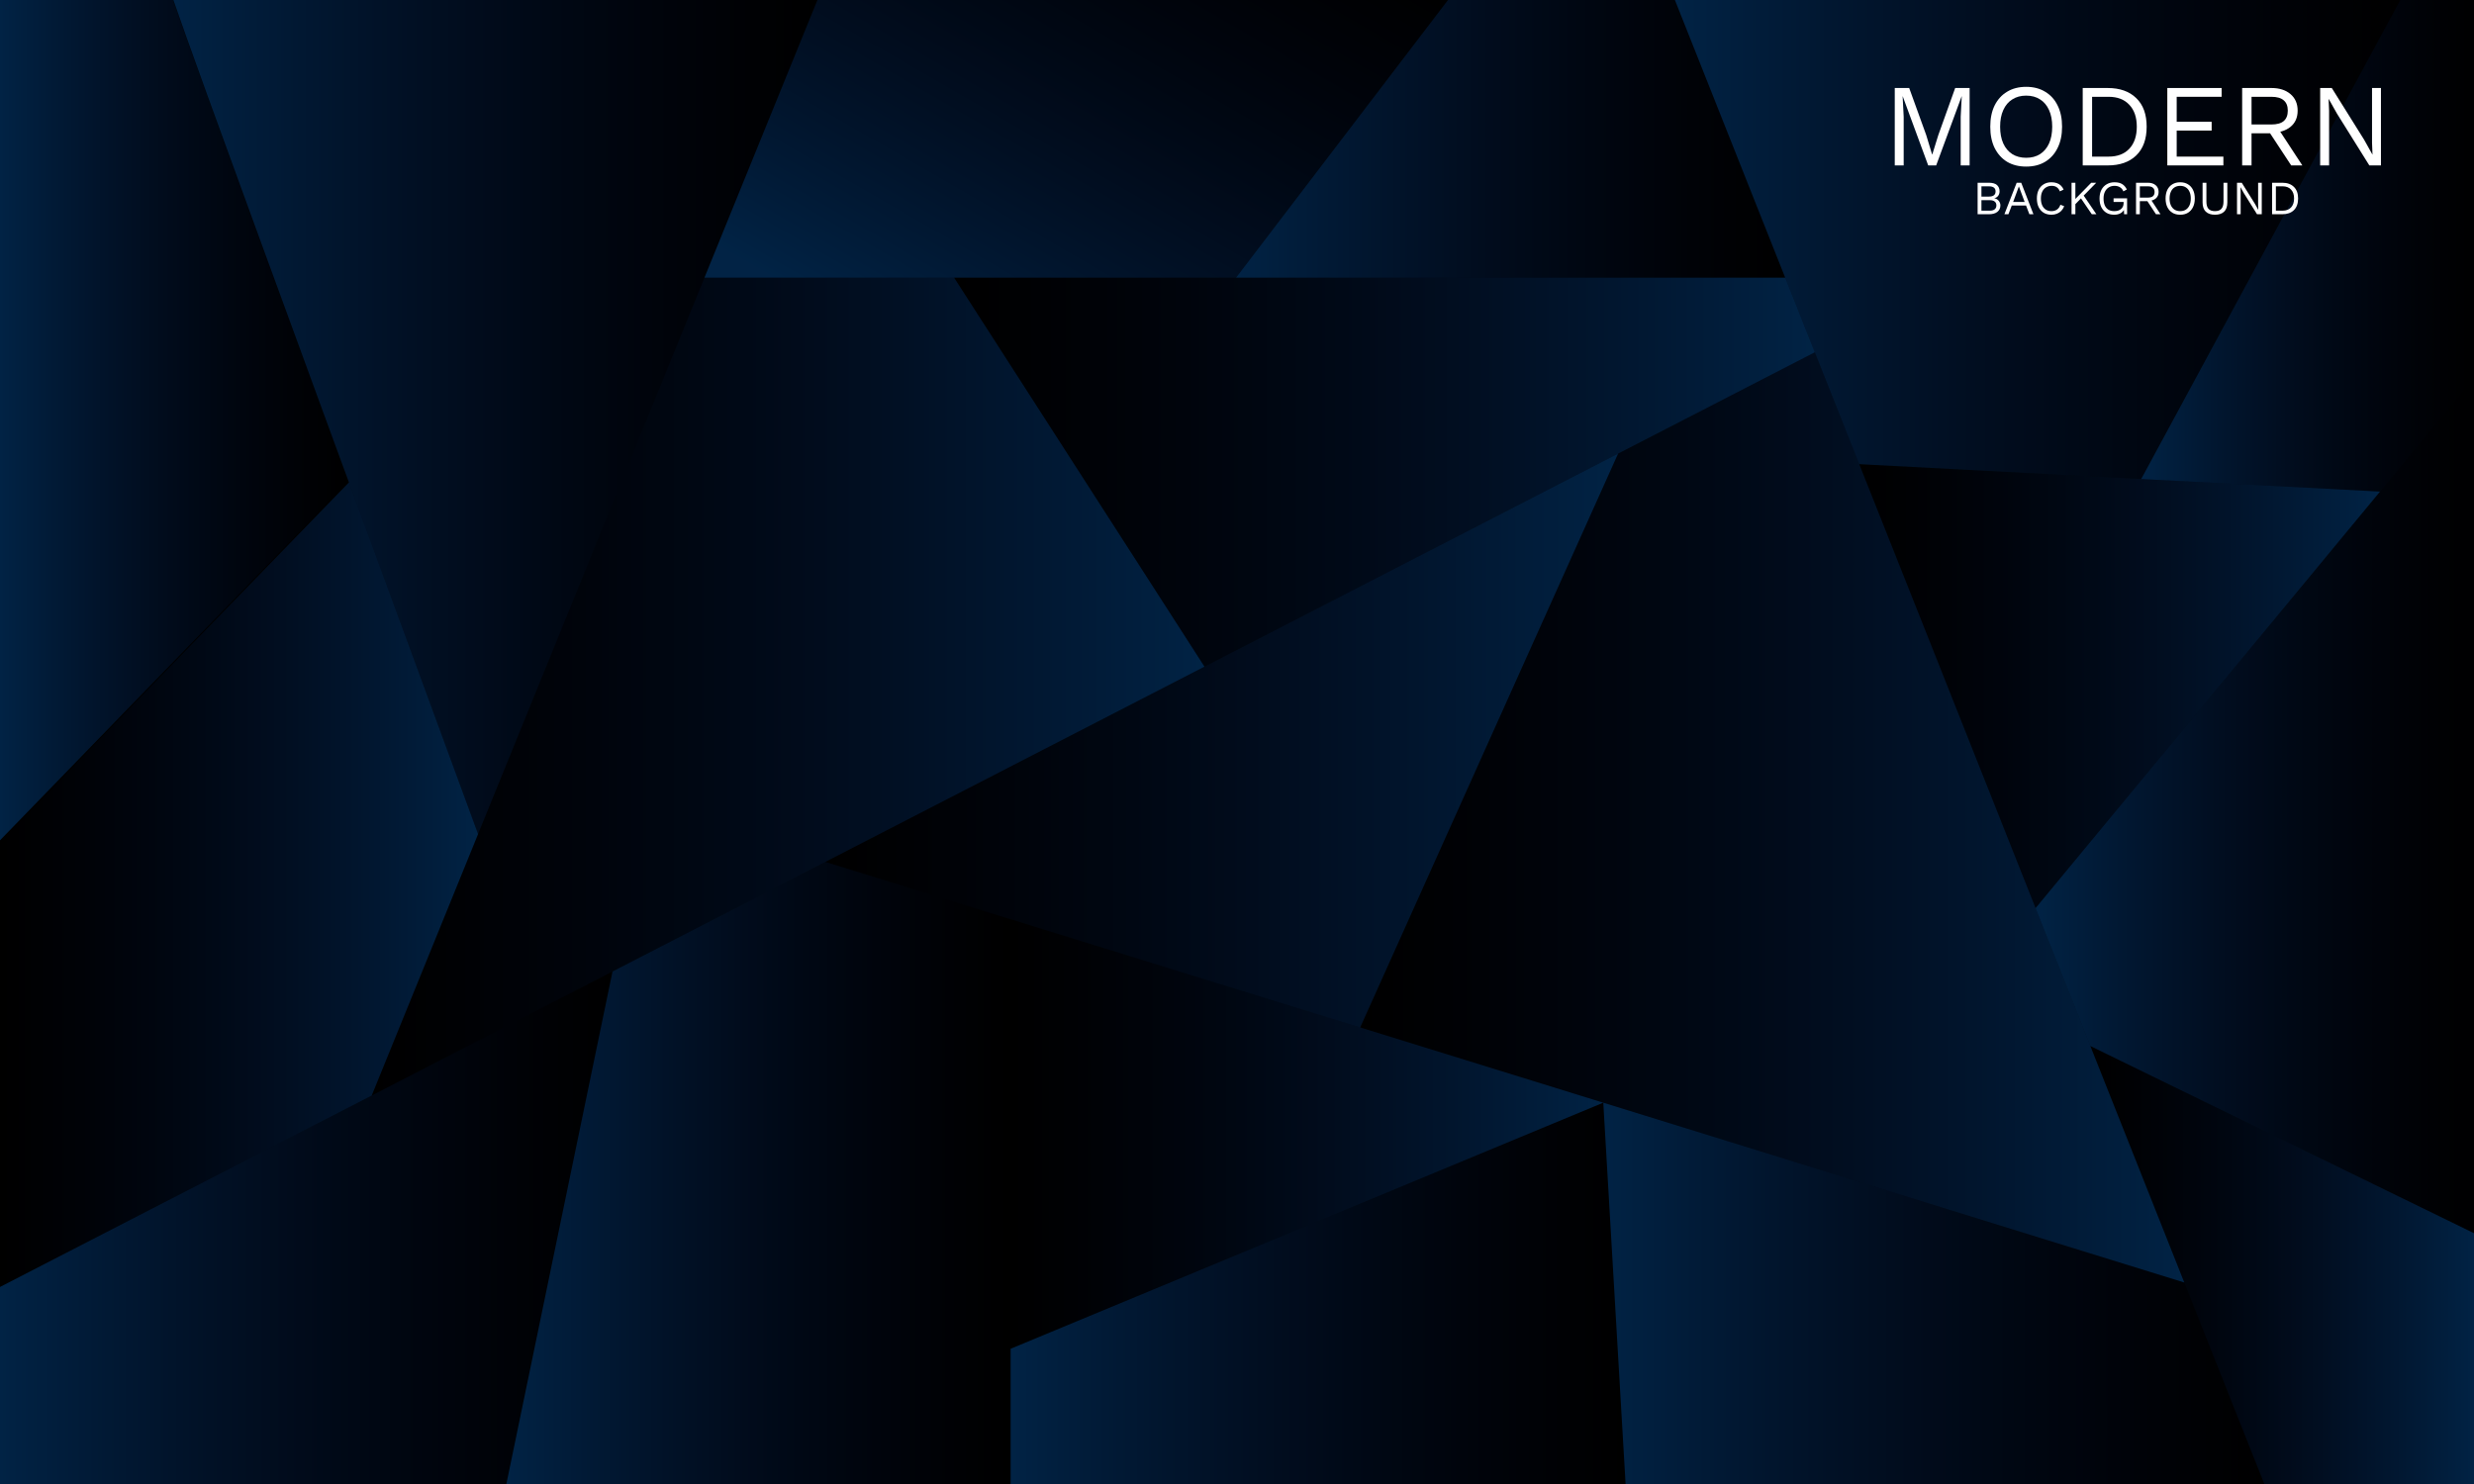 <?xml version="1.0" encoding="UTF-8" standalone="no"?>
<!-- Created with Inkscape (http://www.inkscape.org/) -->

<svg
   width="5000"
   height="3000"
   viewBox="0 0 1322.917 793.75"
   version="1.1"
   id="svg37968"
   xmlns:xlink="http://www.w3.org/1999/xlink"
   xmlns="http://www.w3.org/2000/svg"
   xmlns:svg="http://www.w3.org/2000/svg">
  <defs
     id="defs37965">
    <linearGradient
       id="linearGradient6679">
      <stop
         style="stop-color:#0575e6;stop-opacity:1"
         offset="0"
         id="stop6677" />
      <stop
         style="stop-color:#021b79;stop-opacity:0"
         offset="1"
         id="stop6675" />
    </linearGradient>
    <linearGradient
       id="linearGradient27914">
      <stop
         style="stop-color:#021b79;stop-opacity:0"
         offset="0"
         id="stop27912" />
      <stop
         style="stop-color:#0575e6;stop-opacity:1"
         offset="1"
         id="stop27910" />
    </linearGradient>
    <linearGradient
       xlink:href="#linearGradient6679"
       id="linearGradient17681"
       x1="3379.709"
       y1="483.402"
       x2="4843.438"
       y2="483.402"
       gradientUnits="userSpaceOnUse" />
    <linearGradient
       xlink:href="#linearGradient6679"
       id="linearGradient17689"
       x1="4320.646"
       y1="496.084"
       x2="5000"
       y2="496.084"
       gradientUnits="userSpaceOnUse" />
    <linearGradient
       xlink:href="#linearGradient27914"
       id="linearGradient17697"
       x1="3751.697"
       y1="1384.871"
       x2="4802.549"
       y2="1384.871"
       gradientUnits="userSpaceOnUse" />
    <linearGradient
       xlink:href="#linearGradient6679"
       id="linearGradient17705"
       x1="4107.471"
       y1="1623.124"
       x2="5000"
       y2="1623.124"
       gradientUnits="userSpaceOnUse" />
    <linearGradient
       xlink:href="#linearGradient27914"
       id="linearGradient17713"
       x1="4218.018"
       y1="2555.648"
       x2="5000"
       y2="2555.648"
       gradientUnits="userSpaceOnUse" />
    <linearGradient
       xlink:href="#linearGradient27914"
       id="linearGradient17721"
       x1="2744.66"
       y1="1649.822"
       x2="4407.527"
       y2="1649.822"
       gradientUnits="userSpaceOnUse" />
    <linearGradient
       xlink:href="#linearGradient6679"
       id="linearGradient17958"
       x1="3235.182"
       y1="2612.821"
       x2="4570.885"
       y2="2612.821"
       gradientUnits="userSpaceOnUse" />
    <linearGradient
       xlink:href="#linearGradient6679"
       id="linearGradient17966"
       x1="2039.318"
       y1="2612.821"
       x2="3280.451"
       y2="2612.821"
       gradientUnits="userSpaceOnUse" />
    <linearGradient
       xlink:href="#linearGradient27914"
       id="linearGradient17976"
       x1="2039.318"
       y1="2288.87"
       x2="3235.182"
       y2="2288.87"
       gradientUnits="userSpaceOnUse" />
    <linearGradient
       xlink:href="#linearGradient27914"
       id="linearGradient17984"
       x1="1665.365"
       y1="1494.668"
       x2="3265.102"
       y2="1494.668"
       gradientUnits="userSpaceOnUse" />
    <linearGradient
       xlink:href="#linearGradient6679"
       id="linearGradient17992"
       x1="1020.805"
       y1="2369.828"
       x2="2039.318"
       y2="2369.828"
       gradientUnits="userSpaceOnUse" />
    <linearGradient
       xlink:href="#linearGradient6679"
       id="linearGradient18000"
       x1="0"
       y1="2480.439"
       x2="1235.936"
       y2="2480.439"
       gradientUnits="userSpaceOnUse" />
    <linearGradient
       xlink:href="#linearGradient27914"
       id="linearGradient18008"
       x1="1925.295"
       y1="953.021"
       x2="3662.043"
       y2="953.021"
       gradientUnits="userSpaceOnUse" />
    <linearGradient
       xlink:href="#linearGradient27914"
       id="linearGradient18016"
       x1="750.045"
       y1="1385.85"
       x2="2430.438"
       y2="1385.85"
       gradientUnits="userSpaceOnUse" />
    <linearGradient
       xlink:href="#linearGradient6679"
       id="linearGradient18024"
       x1="2494.07"
       y1="280.257"
       x2="3602.266"
       y2="280.257"
       gradientUnits="userSpaceOnUse" />
    <linearGradient
       xlink:href="#linearGradient27914"
       id="linearGradient18032"
       x1="2198.469"
       y1="-443.104"
       x2="1605.428"
       y2="584.073"
       gradientUnits="userSpaceOnUse" />
    <linearGradient
       xlink:href="#linearGradient6679"
       id="linearGradient18342"
       x1="349.785"
       y1="841.752"
       x2="1649.426"
       y2="841.752"
       gradientUnits="userSpaceOnUse" />
    <linearGradient
       xlink:href="#linearGradient27914"
       id="linearGradient18350"
       x1="0"
       y1="1785.621"
       x2="964.676"
       y2="1785.621"
       gradientUnits="userSpaceOnUse" />
    <linearGradient
       xlink:href="#linearGradient6679"
       id="linearGradient18358"
       x1="0"
       y1="849.373"
       x2="704.104"
       y2="849.373"
       gradientUnits="userSpaceOnUse"
       gradientTransform="scale(0.265)" />
  </defs>
  <g
     id="layer1"
     transform="translate(2645.833,1658.324)">
    <g
       id="background53"
       transform="translate(-2645.833,-1658.324)">
      <g
         id="g18658">
        <rect
           style="opacity:1;fill:#000000;fill-rule:evenodd;stroke-width:1;stroke-linecap:round;paint-order:stroke fill markers"
           id="rect17348"
           width="1322.917"
           height="793.75"
           x="0"
           y="0" />
        <path
           id="rect13974"
           style="opacity:0.3;fill:url(#linearGradient18000);fill-opacity:1;fill-rule:evenodd;stroke-width:3.78;stroke-linecap:round;paint-order:stroke fill markers"
           d="M 1020.805,3000 1235.936,1960.877 0,2597.572 V 3000 Z"
           transform="scale(0.265)" />
        <path
           id="path16233"
           style="opacity:0.3;fill:url(#linearGradient17992);fill-opacity:1;fill-rule:evenodd;stroke-width:3.78;stroke-linecap:round;paint-order:stroke fill markers"
           d="M 1665.365,1739.656 1235.936,1960.877 1020.805,3000 H 2039.318 V 1855.426 Z"
           transform="scale(0.265)" />
        <path
           id="path14685"
           style="opacity:0.3;fill:url(#linearGradient17966);fill-opacity:1;fill-rule:evenodd;stroke-width:3.78;stroke-linecap:round;paint-order:stroke fill markers"
           d="M 3235.182,2225.643 2039.318,2722.314 V 3000 h 1241.133 z"
           transform="scale(0.265)" />
        <path
           id="path16622"
           style="opacity:0.3;fill:url(#linearGradient17958);fill-opacity:1;fill-rule:evenodd;stroke-width:3.78;stroke-linecap:round;paint-order:stroke fill markers"
           d="M 3235.182,2225.643 3280.451,3000 h 1290.434 l -163.357,-411.42 z"
           transform="scale(0.265)" />
        <path
           id="path16371"
           style="opacity:0.3;fill:url(#linearGradient17976);fill-opacity:1;fill-rule:evenodd;stroke-width:3.78;stroke-linecap:round;paint-order:stroke fill markers"
           d="m 2039.318,1855.426 v 866.889 l 1195.863,-496.672 z"
           transform="scale(0.265)" />
        <path
           id="path14529"
           style="opacity:0.3;fill:url(#linearGradient17984);fill-opacity:1;fill-rule:evenodd;stroke-width:3.78;stroke-linecap:round;paint-order:stroke fill markers"
           d="M 2744.66,2073.787 3265.102,915.549 1665.365,1739.656 Z"
           transform="scale(0.265)" />
        <path
           id="path15844"
           style="opacity:0.3;fill:url(#linearGradient17721);fill-opacity:1;fill-rule:evenodd;stroke-width:3.78;stroke-linecap:round;paint-order:stroke fill markers"
           d="m 3662.043,711.064 -396.941,204.484 -520.441,1158.238 1662.867,514.793 z"
           transform="scale(0.265)" />
        <path
           id="path14316"
           style="opacity:0.3;fill:url(#linearGradient18350);fill-opacity:1;fill-rule:evenodd;stroke-width:3.78;stroke-linecap:round;paint-order:stroke fill markers"
           d="M 704.104,973.67 0,1698.746 v 898.826 L 750.045,2211.186 964.676,1683.504 C 874.224,1437.226 786.05,1197.076 704.104,973.67 Z"
           transform="scale(0.265)" />
        <path
           id="path16095"
           style="opacity:0.3;fill:url(#linearGradient18358);fill-opacity:1;fill-rule:evenodd;stroke-width:1;stroke-linecap:round;paint-order:stroke fill markers"
           d="M -1.3678346e-8,-2.455664e-7 V 449.46 L 186.294,257.617 c -3.027,-8.252 -6.696,-18.231 -9.625,-26.221 C 149.29,156.72 125.822,92.561 110.176,49.436 100.103,21.671 97.179,13.132 92.547,-2.455664e-7 Z" />
        <path
           id="path15437"
           style="opacity:0.3;fill:url(#linearGradient18342);fill-opacity:1;fill-rule:evenodd;stroke-width:3.78;stroke-linecap:round;paint-order:stroke fill markers"
           d="m 349.785,0 c 17.505,49.633 28.556,81.905 66.629,186.846 59.134,162.99 147.83,405.48 251.311,687.723 90.376,246.499 193.871,528.274 296.951,808.936 L 1649.426,0 Z"
           transform="scale(0.265)" />
        <path
           id="path14319"
           style="opacity:0.3;fill:url(#linearGradient18016);fill-opacity:1;fill-rule:evenodd;stroke-width:3.78;stroke-linecap:round;paint-order:stroke fill markers"
           d="M 1925.295,560.514 H 1421.441 L 750.045,2211.186 2430.438,1345.529 Z"
           transform="scale(0.265)" />
        <path
           id="path15168"
           style="opacity:0.3;fill:url(#linearGradient18008);fill-opacity:1;fill-rule:evenodd;stroke-width:3.78;stroke-linecap:round;paint-order:stroke fill markers"
           d="M 1925.295,560.514 2430.438,1345.529 3662.043,711.064 3602.266,560.514 Z"
           transform="scale(0.265)" />
        <path
           id="path15030"
           style="opacity:0.3;fill:url(#linearGradient18024);fill-opacity:1;fill-rule:evenodd;stroke-width:3.78;stroke-linecap:round;paint-order:stroke fill markers"
           d="M 2921.83,0 2494.07,560.514 H 3602.266 L 3379.709,0 Z"
           transform="scale(0.265)" />
        <path
           id="path16760"
           style="opacity:0.3;fill:url(#linearGradient18032);fill-opacity:1;fill-rule:evenodd;stroke-width:3.78;stroke-linecap:round;paint-order:stroke fill markers"
           d="M 1649.426,0 1421.441,560.514 H 2494.07 L 2921.83,0 Z"
           transform="scale(0.265)" />
        <path
           id="path14313"
           style="opacity:0.3;fill:url(#linearGradient17713);fill-opacity:1;fill-rule:evenodd;stroke-width:3.78;stroke-linecap:round;paint-order:stroke fill markers"
           d="M 5000,2492.902 4218.018,2111.295 4570.885,3000 H 5000 Z"
           transform="scale(0.265)" />
        <path
           id="path17305"
           style="opacity:0.3;fill:url(#linearGradient17705);fill-opacity:1;fill-rule:evenodd;stroke-width:3.78;stroke-linecap:round;paint-order:stroke fill markers"
           d="M 5000,753.346 4107.471,1832.883 4218.018,2111.295 5000,2492.902 Z"
           transform="scale(0.265)" />
        <path
           id="path15575"
           style="opacity:0.3;fill:url(#linearGradient17697);fill-opacity:1;fill-rule:evenodd;stroke-width:3.78;stroke-linecap:round;paint-order:stroke fill markers"
           d="M 4802.549,992.168 3751.697,936.859 4107.471,1832.883 Z"
           transform="scale(0.265)" />
        <path
           id="path16916"
           style="opacity:0.3;fill:url(#linearGradient17681);fill-opacity:1;fill-rule:evenodd;stroke-width:3.78;stroke-linecap:round;paint-order:stroke fill markers"
           d="M 4843.438,0 H 3379.709 l 371.988,936.859 568.949,29.945 z"
           transform="scale(0.265)" />
        <path
           id="path17054"
           style="opacity:0.3;fill:url(#linearGradient17689);fill-opacity:1;fill-rule:evenodd;stroke-width:3.78;stroke-linecap:round;paint-order:stroke fill markers"
           d="m 4843.438,0 -522.791,966.805 481.902,25.363 L 5000,753.346 V 0 Z"
           transform="scale(0.265)" />
      </g>
      <g
         id="g18692"
         transform="translate(3038.601,-999.181)"
         style="fill:#ffffff">
        <path
           d="m -1985.392,1046.249 v 41.405 h -4.768 v -26.035 l 0.565,-10.916 h -0.063 l -13.614,36.951 h -4.266 l -13.614,-36.951 h -0.063 l 0.565,10.916 v 26.035 h -4.768 v -41.405 h 7.716 l 9.097,25.157 3.137,10.351 h 0.126 l 3.2,-10.289 9.034,-25.22 z"
           id="path18660"
           style="font-size:62.735px;line-height:1.25;font-family:'Work Sans';-inkscape-font-specification:'Work Sans, Normal';letter-spacing:0px;word-spacing:0px;fill:#ffffff;stroke-width:2.353" />
        <path
           d="m -1955.154,1045.622 q 5.897,0 10.163,2.635 4.329,2.572 6.65,7.34 2.384,4.768 2.384,11.355 0,6.587 -2.384,11.355 -2.321,4.768 -6.65,7.403 -4.266,2.572 -10.163,2.572 -5.897,0 -10.226,-2.572 -4.266,-2.635 -6.65,-7.403 -2.321,-4.768 -2.321,-11.355 0,-6.587 2.321,-11.355 2.384,-4.768 6.65,-7.34 4.329,-2.635 10.226,-2.635 z m 0,4.705 q -4.266,0 -7.403,2.008 -3.137,1.945 -4.831,5.709 -1.694,3.701 -1.694,8.908 0,5.207 1.694,8.971 1.694,3.701 4.831,5.709 3.137,1.945 7.403,1.945 4.329,0 7.403,-1.945 3.137,-2.007 4.831,-5.709 1.694,-3.764 1.694,-8.971 0,-5.207 -1.694,-8.908 -1.694,-3.764 -4.831,-5.709 -3.074,-2.008 -7.403,-2.008 z"
           id="path18662"
           style="font-size:62.735px;line-height:1.25;font-family:'Work Sans';-inkscape-font-specification:'Work Sans, Normal';letter-spacing:0px;word-spacing:0px;fill:#ffffff;stroke-width:2.353" />
        <path
           d="m -1911.553,1046.249 q 9.724,0 15.245,5.395 5.583,5.332 5.583,15.307 0,9.975 -5.583,15.37 -5.521,5.332 -15.245,5.332 h -13.363 v -41.405 z m 0.502,36.7 q 7.089,0 11.041,-4.203 4.015,-4.266 4.015,-11.794 0,-7.528 -4.015,-11.732 -3.952,-4.266 -11.041,-4.266 h -8.846 v 31.995 z"
           id="path18664"
           style="font-size:62.735px;line-height:1.25;font-family:'Work Sans';-inkscape-font-specification:'Work Sans, Normal';letter-spacing:0px;word-spacing:0px;fill:#ffffff;stroke-width:2.353" />
        <path
           d="m -1879.683,1087.655 v -41.405 h 29.047 v 4.705 h -24.028 v 13.363 h 18.695 v 4.705 h -18.695 v 13.927 h 24.969 v 4.705 z"
           id="path18666"
           style="font-size:62.735px;line-height:1.25;font-family:'Work Sans';-inkscape-font-specification:'Work Sans, Normal';letter-spacing:0px;word-spacing:0px;fill:#ffffff;stroke-width:2.353" />
        <path
           d="m -1823.974,1046.249 q 6.336,0 10.163,3.262 3.827,3.262 3.827,8.846 0,5.583 -3.89,8.72 -3.827,3.074 -10.163,3.074 l -0.439,0.314 h -10.163 v 17.189 h -5.019 v -41.405 z m -0.063,19.511 q 4.454,0 6.587,-1.819 2.196,-1.882 2.196,-5.583 0,-3.701 -2.196,-5.521 -2.133,-1.882 -6.587,-1.882 h -10.602 v 14.806 z m 2.886,1.004 13.676,20.891 h -5.96 l -11.92,-18.131 z"
           id="path18668"
           style="font-size:62.735px;line-height:1.25;font-family:'Work Sans';-inkscape-font-specification:'Work Sans, Normal';letter-spacing:0px;word-spacing:0px;fill:#ffffff;stroke-width:2.353" />
        <path
           d="m -1765.442,1046.249 v 41.405 h -6.211 l -17.315,-27.729 -4.391,-7.779 h -0.063 l 0.251,6.274 v 29.235 h -4.768 v -41.405 h 6.211 l 17.252,27.604 4.454,7.967 h 0.063 l -0.251,-6.336 v -29.235 z"
           id="path18670"
           style="font-size:62.735px;line-height:1.25;font-family:'Work Sans';-inkscape-font-specification:'Work Sans, Normal';letter-spacing:0px;word-spacing:0px;fill:#ffffff;stroke-width:2.353" />
        <path
           d="m -1981.116,1113.776 v -16.854 h 6.001 q 2.988,0 4.367,1.251 1.379,1.251 1.379,3.396 0,1.277 -0.741,2.324 -0.741,1.021 -2.094,1.302 v 0.026 q 1.507,0.281 2.375,1.379 0.894,1.073 0.894,2.451 0,2.145 -1.609,3.447 -1.609,1.277 -4.596,1.277 z m 2.043,-1.915 h 4.418 q 1.813,0 2.681,-0.741 0.894,-0.741 0.894,-2.068 0,-1.353 -0.894,-2.068 -0.868,-0.741 -2.681,-0.741 h -4.418 z m 0,-7.533 h 3.984 q 3.575,0 3.575,-2.758 0,-2.732 -3.575,-2.732 h -3.984 z"
           id="path18672"
           style="font-size:25.536px;line-height:1.25;font-family:'Work Sans';-inkscape-font-specification:'Work Sans, Normal';letter-spacing:0px;word-spacing:0px;fill:#ffffff;stroke-width:0.958" />
        <path
           d="m -1951.264,1113.776 h -2.171 l -1.788,-4.673 h -7.635 l -1.788,4.673 h -2.145 l 6.563,-16.854 h 2.426 z m -10.853,-6.588 h 6.154 l -3.09,-8.299 z"
           id="path18674"
           style="font-size:25.536px;line-height:1.25;font-family:'Work Sans';-inkscape-font-specification:'Work Sans, Normal';letter-spacing:0px;word-spacing:0px;fill:#ffffff;stroke-width:0.958" />
        <path
           d="m -1934.819,1109.461 q -0.536,1.43 -1.532,2.477 -0.996,1.021 -2.349,1.558 -1.328,0.536 -2.911,0.536 -2.4,0 -4.162,-1.047 -1.736,-1.073 -2.707,-3.013 -0.945,-1.941 -0.945,-4.622 0,-2.681 0.945,-4.622 0.97,-1.941 2.707,-2.988 1.762,-1.073 4.111,-1.073 1.634,0 2.911,0.46 1.277,0.434 2.171,1.328 0.919,0.868 1.456,2.145 l -2.017,0.945 q -0.562,-1.456 -1.634,-2.196 -1.047,-0.766 -2.732,-0.766 -1.711,0 -3.013,0.817 -1.302,0.792 -2.043,2.298 -0.715,1.507 -0.715,3.652 0,2.119 0.69,3.652 0.69,1.507 1.966,2.324 1.277,0.792 3.013,0.792 1.685,0 2.937,-0.843 1.251,-0.868 1.813,-2.579 z"
           id="path18676"
           style="font-size:25.536px;line-height:1.25;font-family:'Work Sans';-inkscape-font-specification:'Work Sans, Normal';letter-spacing:0px;word-spacing:0px;fill:#ffffff;stroke-width:0.958" />
        <path
           d="m -1917.684,1096.922 -7.354,7.533 -0.306,0.332 -4.52,4.622 v -2.758 l 9.499,-9.729 z m -11.159,0 v 16.854 h -2.043 v -16.854 z m 4.009,6.231 7.227,10.623 h -2.451 l -6.461,-9.474 z"
           id="path18678"
           style="font-size:25.536px;line-height:1.25;font-family:'Work Sans';-inkscape-font-specification:'Work Sans, Normal';letter-spacing:0px;word-spacing:0px;fill:#ffffff;stroke-width:0.958" />
        <path
           d="m -1908.108,1114.032 q -2.4,0 -4.162,-1.047 -1.736,-1.073 -2.707,-3.013 -0.945,-1.941 -0.945,-4.622 0,-2.681 0.996,-4.622 1.021,-1.941 2.834,-2.988 1.813,-1.073 4.162,-1.073 2.503,0 4.06,0.945 1.583,0.945 2.554,2.911 l -1.864,1.021 q -0.562,-1.456 -1.788,-2.196 -1.2,-0.766 -2.962,-0.766 -1.711,0 -3.039,0.817 -1.302,0.792 -2.068,2.324 -0.741,1.507 -0.741,3.626 0,2.119 0.638,3.652 0.664,1.507 1.941,2.324 1.302,0.792 3.167,0.792 1.047,0 1.941,-0.255 0.919,-0.281 1.583,-0.817 0.689,-0.536 1.073,-1.353 0.383,-0.817 0.383,-1.915 v -0.587 h -5.363 v -1.915 h 7.227 v 8.504 h -1.609 l -0.102,-3.141 0.434,0.077 q -0.664,1.583 -2.094,2.451 -1.43,0.868 -3.55,0.868 z"
           id="path18680"
           style="font-size:25.536px;line-height:1.25;font-family:'Work Sans';-inkscape-font-specification:'Work Sans, Normal';letter-spacing:0px;word-spacing:0px;fill:#ffffff;stroke-width:0.958" />
        <path
           d="m -1890.029,1096.922 q 2.579,0 4.137,1.328 1.558,1.328 1.558,3.601 0,2.273 -1.583,3.55 -1.558,1.251 -4.137,1.251 l -0.179,0.128 h -4.137 v 6.997 h -2.043 v -16.854 z m -0.026,7.942 q 1.813,0 2.681,-0.741 0.894,-0.766 0.894,-2.273 0,-1.507 -0.894,-2.247 -0.868,-0.766 -2.681,-0.766 h -4.316 v 6.027 z m 1.175,0.409 5.567,8.504 h -2.426 l -4.852,-7.38 z"
           id="path18682"
           style="font-size:25.536px;line-height:1.25;font-family:'Work Sans';-inkscape-font-specification:'Work Sans, Normal';letter-spacing:0px;word-spacing:0px;fill:#ffffff;stroke-width:0.958" />
        <path
           d="m -1872.792,1096.667 q 2.4,0 4.137,1.073 1.762,1.047 2.707,2.988 0.97,1.941 0.97,4.622 0,2.681 -0.97,4.622 -0.945,1.941 -2.707,3.013 -1.736,1.047 -4.137,1.047 -2.4,0 -4.162,-1.047 -1.736,-1.073 -2.707,-3.013 -0.945,-1.941 -0.945,-4.622 0,-2.681 0.945,-4.622 0.97,-1.941 2.707,-2.988 1.762,-1.073 4.162,-1.073 z m 0,1.915 q -1.736,0 -3.013,0.817 -1.277,0.792 -1.966,2.324 -0.69,1.507 -0.69,3.626 0,2.119 0.69,3.652 0.69,1.507 1.966,2.324 1.277,0.792 3.013,0.792 1.762,0 3.013,-0.792 1.277,-0.817 1.966,-2.324 0.69,-1.532 0.69,-3.652 0,-2.119 -0.69,-3.626 -0.69,-1.532 -1.966,-2.324 -1.251,-0.817 -3.013,-0.817 z"
           id="path18684"
           style="font-size:25.536px;line-height:1.25;font-family:'Work Sans';-inkscape-font-specification:'Work Sans, Normal';letter-spacing:0px;word-spacing:0px;fill:#ffffff;stroke-width:0.958" />
        <path
           d="m -1847.588,1096.922 v 10.572 q 0,3.243 -1.711,4.903 -1.711,1.634 -4.903,1.634 -3.167,0 -4.903,-1.634 -1.711,-1.66 -1.711,-4.903 v -10.572 h 2.043 v 10.061 q 0,2.63 1.098,3.881 1.124,1.251 3.473,1.251 2.349,0 3.447,-1.251 1.124,-1.251 1.124,-3.881 v -10.061 z"
           id="path18686"
           style="font-size:25.536px;line-height:1.25;font-family:'Work Sans';-inkscape-font-specification:'Work Sans, Normal';letter-spacing:0px;word-spacing:0px;fill:#ffffff;stroke-width:0.958" />
        <path
           d="m -1829.176,1096.922 v 16.854 h -2.528 l -7.048,-11.287 -1.788,-3.167 h -0.025 l 0.102,2.554 v 11.9 h -1.941 v -16.854 h 2.528 l 7.022,11.236 1.813,3.243 h 0.025 l -0.102,-2.579 v -11.9 z"
           id="path18688"
           style="font-size:25.536px;line-height:1.25;font-family:'Work Sans';-inkscape-font-specification:'Work Sans, Normal';letter-spacing:0px;word-spacing:0px;fill:#ffffff;stroke-width:0.958" />
        <path
           d="m -1818.221,1096.922 q 3.958,0 6.205,2.196 2.273,2.171 2.273,6.231 0,4.06 -2.273,6.256 -2.247,2.171 -6.205,2.171 h -5.439 v -16.854 z m 0.204,14.939 q 2.886,0 4.494,-1.711 1.634,-1.736 1.634,-4.801 0,-3.064 -1.634,-4.775 -1.609,-1.736 -4.494,-1.736 h -3.601 v 13.024 z"
           id="path18690"
           style="font-size:25.536px;line-height:1.25;font-family:'Work Sans';-inkscape-font-specification:'Work Sans, Normal';letter-spacing:0px;word-spacing:0px;fill:#ffffff;stroke-width:0.958" />
      </g>
    </g>
  </g>
</svg>
